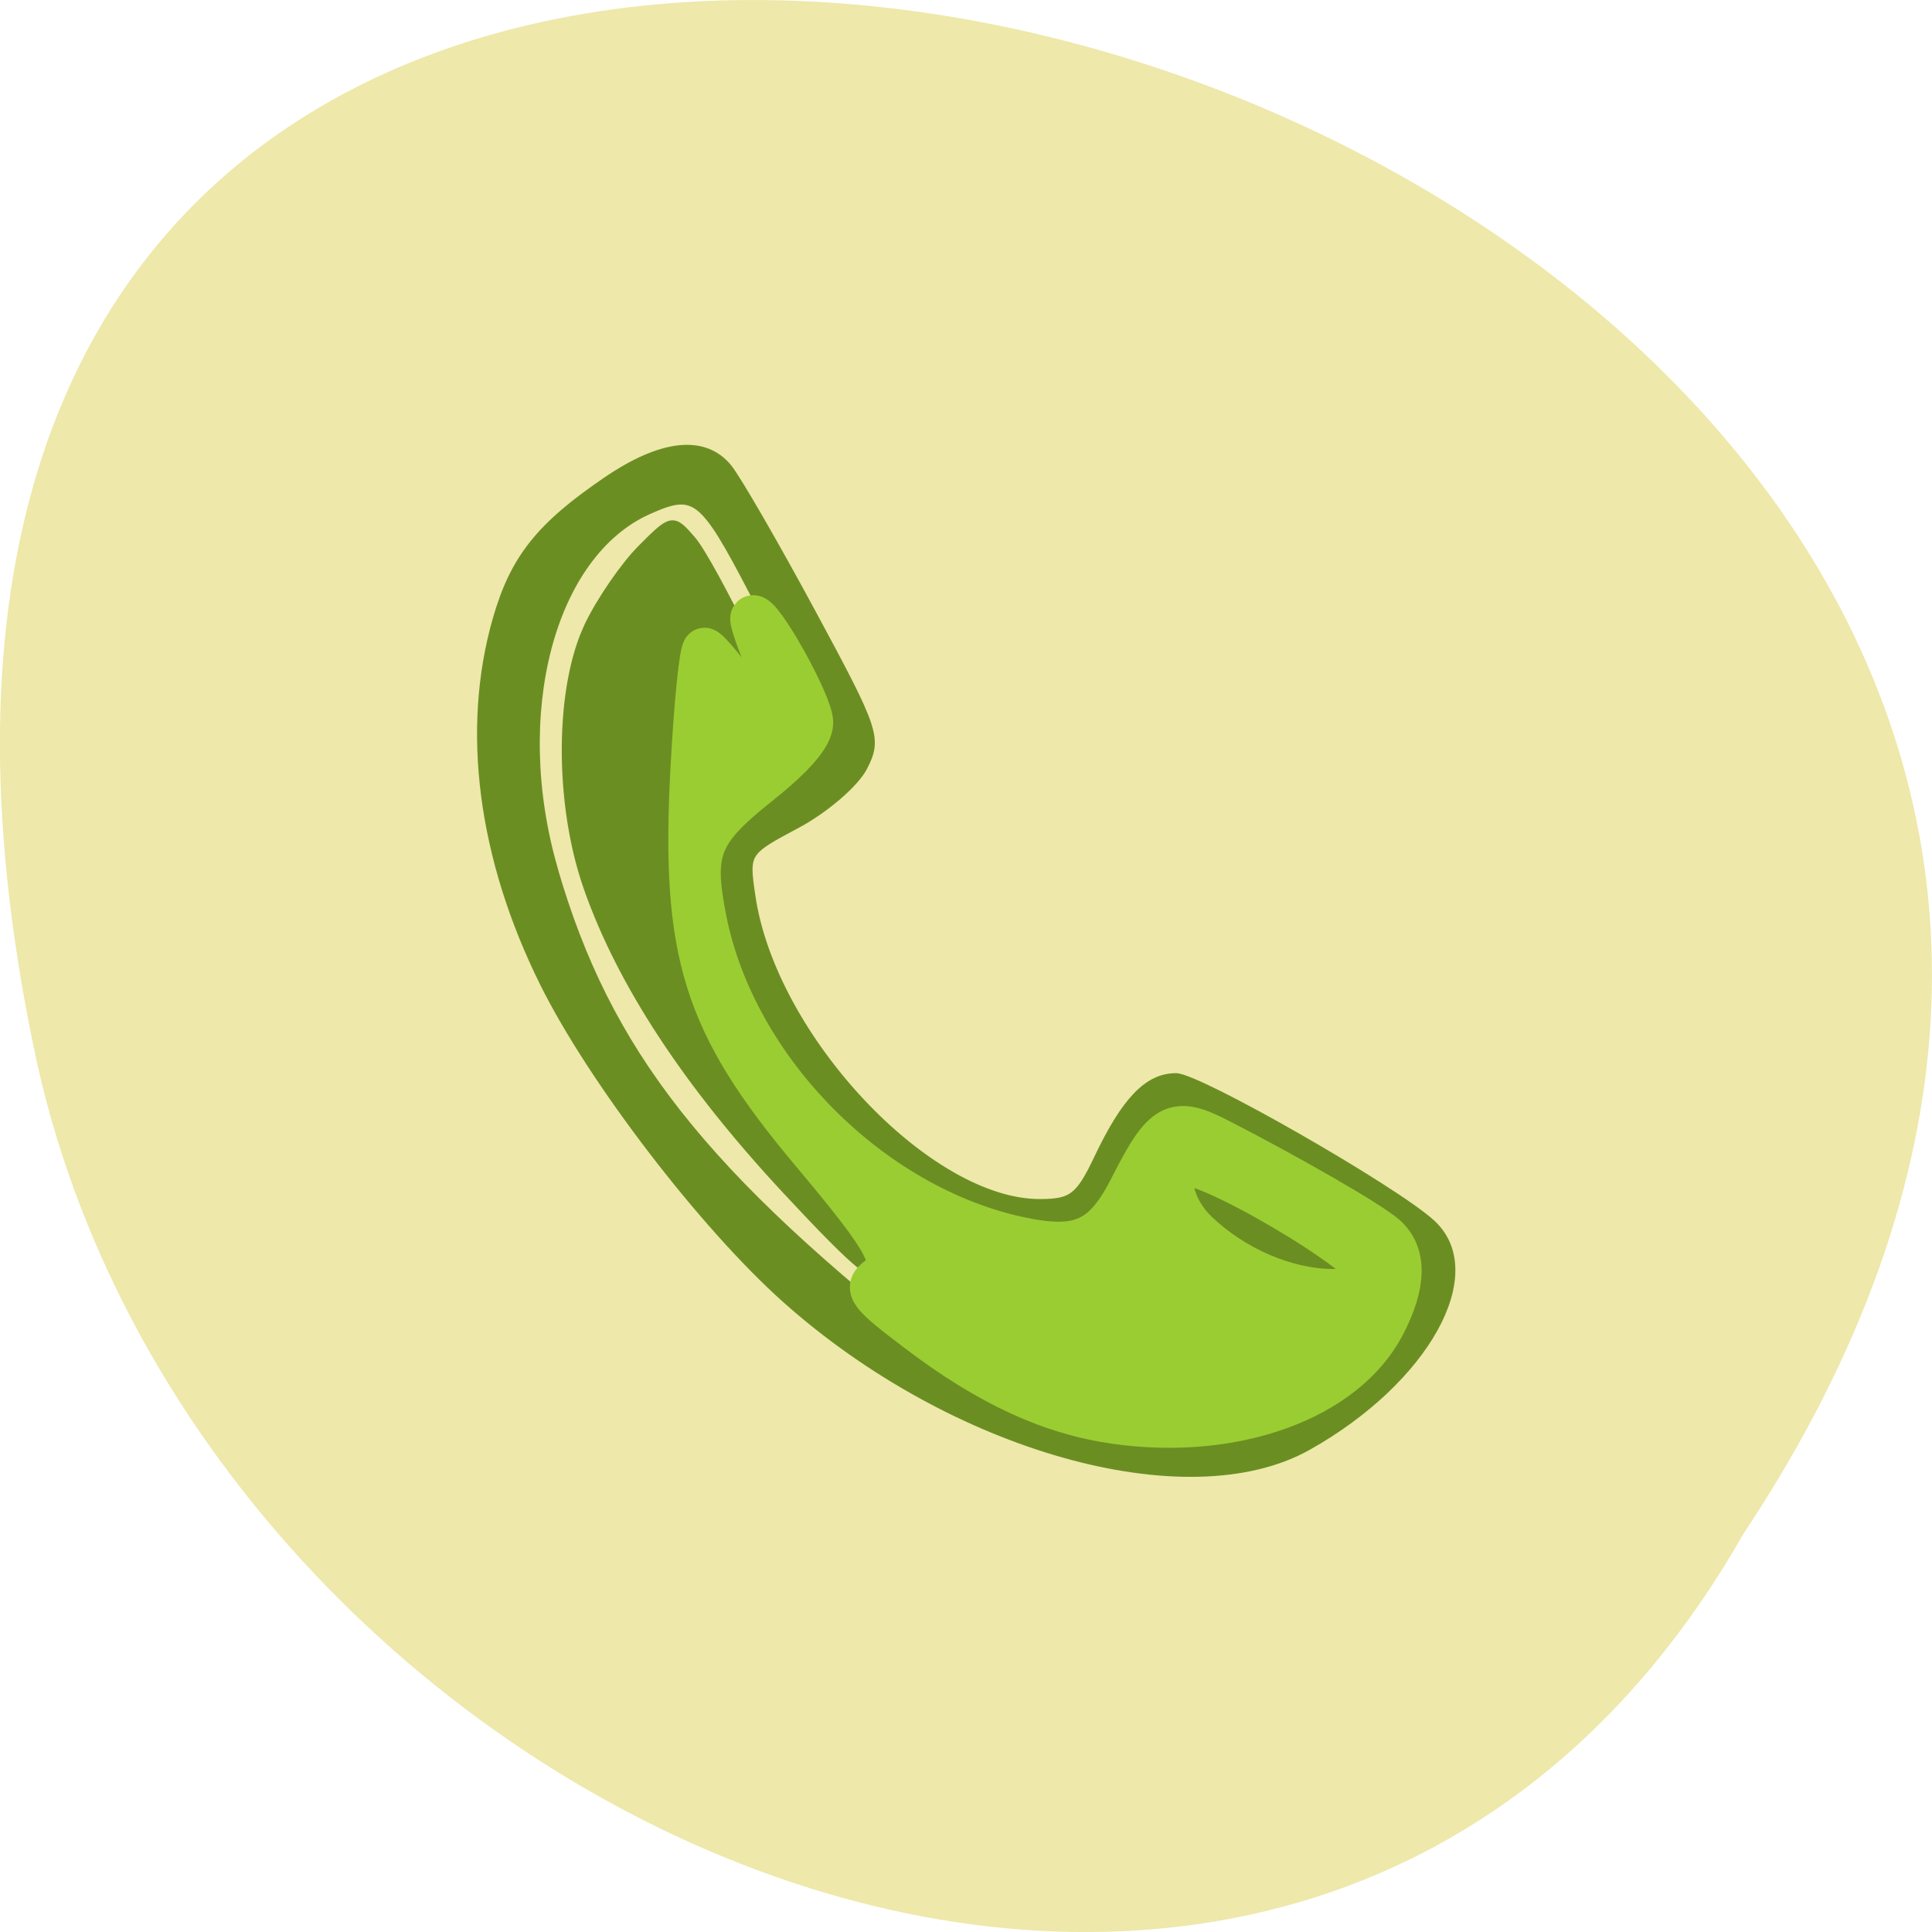 <svg xmlns="http://www.w3.org/2000/svg" viewBox="0 0 256 256"><path d="m -1374.42 1658.71 c 127.95 -192.46 -280.09 -311 -226.07 -62.2 23.02 102.82 167.39 165.22 226.07 62.2 z" fill="#eee8aa" color="#000" transform="translate(1605.44 -1455.48)"/><g fill="#6b8e23" stroke="#6b8e23"><path d="m -60.949 73.49 c -7.403 -2.116 -11.368 -5.249 -16.929 -13.378 -4.6 -6.724 -5.155 -11.879 -1.59 -14.771 1.348 -1.093 9.304 -5.672 17.68 -10.174 14.508 -7.798 15.404 -8.098 18.902 -6.321 2.02 1.026 5.187 4.697 7.04 8.159 3.34 6.241 3.415 6.288 8.879 5.478 17.248 -2.557 37.457 -21.495 37.457 -35.1 0 -3.959 -0.688 -4.856 -5.454 -7.11 -7.07 -3.343 -9.947 -6.088 -9.947 -9.489 0 -2.713 13.831 -26.747 17.921 -31.14 6.04 -6.491 19.16 0.785 27.23 15.1 8.262 14.667 0.172 43.23 -17.991 63.51 -9.03 10.08 -26.77 23.611 -38.681 29.496 -15.323 7.571 -31.02 9.596 -44.511 5.741 z m 30.604 -6.928 c 22.45 -6.477 37.35 -18.16 60.03 -47.08 9.382 -11.96 12.289 -32.834 6.12 -43.944 -4.31 -7.76 -6.807 -10.228 -12.636 -12.486 c -4.446 -1.722 -5.181 -1.676 -8.354 0.52 -1.913 1.324 -3.924 3.95 -4.468 5.835 -0.544 1.885 -3.256 6.887 -6.03 11.11 -2.77 4.228 -5.04 8.592 -5.04 9.7 0 2.207 5.886 6.519 10.848 7.947 6.266 1.803 5.786 11.547 -1.201 24.378 -7.343 13.484 -21.942 23.698 -36.09 25.25 -7.397 0.812 -8.379 0.215 -14.09 -8.571 -2.644 -4.069 -4.292 -5.282 -7.179 -5.282 -2.061 0 -4.515 0.857 -5.452 1.904 -0.938 1.047 -5.644 3.946 -10.458 6.442 -11.755 6.094 -12.502 7.06 -9.921 12.78 5.354 11.878 24.867 16.983 43.913 11.488 z m -29.872 -4.267 c -3.08 -1.478 -7.302 -4.377 -9.381 -6.442 -3.734 -3.707 -3.747 -3.783 -1.056 -6.107 2.765 -2.388 22.32 -11.905 24.462 -11.905 0.643 0 -1.935 2.046 -5.728 4.546 -9.58 6.314 -9.04 7.769 2.904 7.857 5.39 0.04 12.02 0.48 14.739 0.978 6.157 1.129 19.474 -1.943 27.632 -6.373 3.282 -1.783 9.671 -6.772 14.198 -11.09 5.656 -5.391 9.05 -7.671 10.834 -7.286 2.082 0.448 0.208 2.781 -9.367 11.664 -13.11 12.164 -25.486 20.246 -37.23 24.32 -10.273 3.563 -24.389 3.491 -32 -0.164 z m 66.51 -73.45 c 0.01 -1.357 12.03 -22.08 13.13 -21.464 5.42 3.048 -5.448 26.973 -12.47 22.437 -0.31 -0.2 -0.668 -0.438 -0.664 -0.973 z" transform="matrix(0 1.083 -1.088 0 145.79 148.06)"/></g><path d="m 147.85 188.43 c -8.628 -1.219 -16.793 -4.984 -26.12 -12.05 -6.607 -5 -7.125 -5.689 -5.288 -7.03 2.773 -2.028 1.453 -4.535 -8.848 -16.809 -14.262 -16.994 -17.15 -26.24 -15.844 -50.666 0.466 -8.699 1.187 -15.805 1.602 -15.792 0.415 0.014 2.812 2.897 5.327 6.407 7.02 9.803 8.69 8.142 3.533 -3.52 -1.629 -3.683 -2.759 -6.9 -2.512 -7.147 0.896 -0.896 7.803 11.444 7.794 13.923 -0.006 1.706 -2.303 4.372 -6.972 8.096 -8.01 6.384 -8.98 8.859 -7.13 18.12 3.961 19.817 21.864 37.929 41.696 42.18 8.03 1.721 11.256 0.247 14.804 -6.755 4.354 -8.593 5.692 -9.322 11.56 -6.306 9.692 4.982 20.07 10.978 22.07 12.75 2.655 2.356 2.583 6.32 -0.212 11.688 -5.11 9.814 -19.717 15.13 -35.451 12.911 z m 34.21 -19.09 c 0 -2.921 -23.25 -16.599 -25.673 -15.1 -2.173 1.343 -1.084 5.98 2.126 9.06 4.941 4.734 11.85 7.711 18.01 7.763 4.183 0.035 5.534 -0.384 5.534 -1.715 z" fill="#9acd32" stroke="#9acd32" stroke-width="5.825"/></svg>